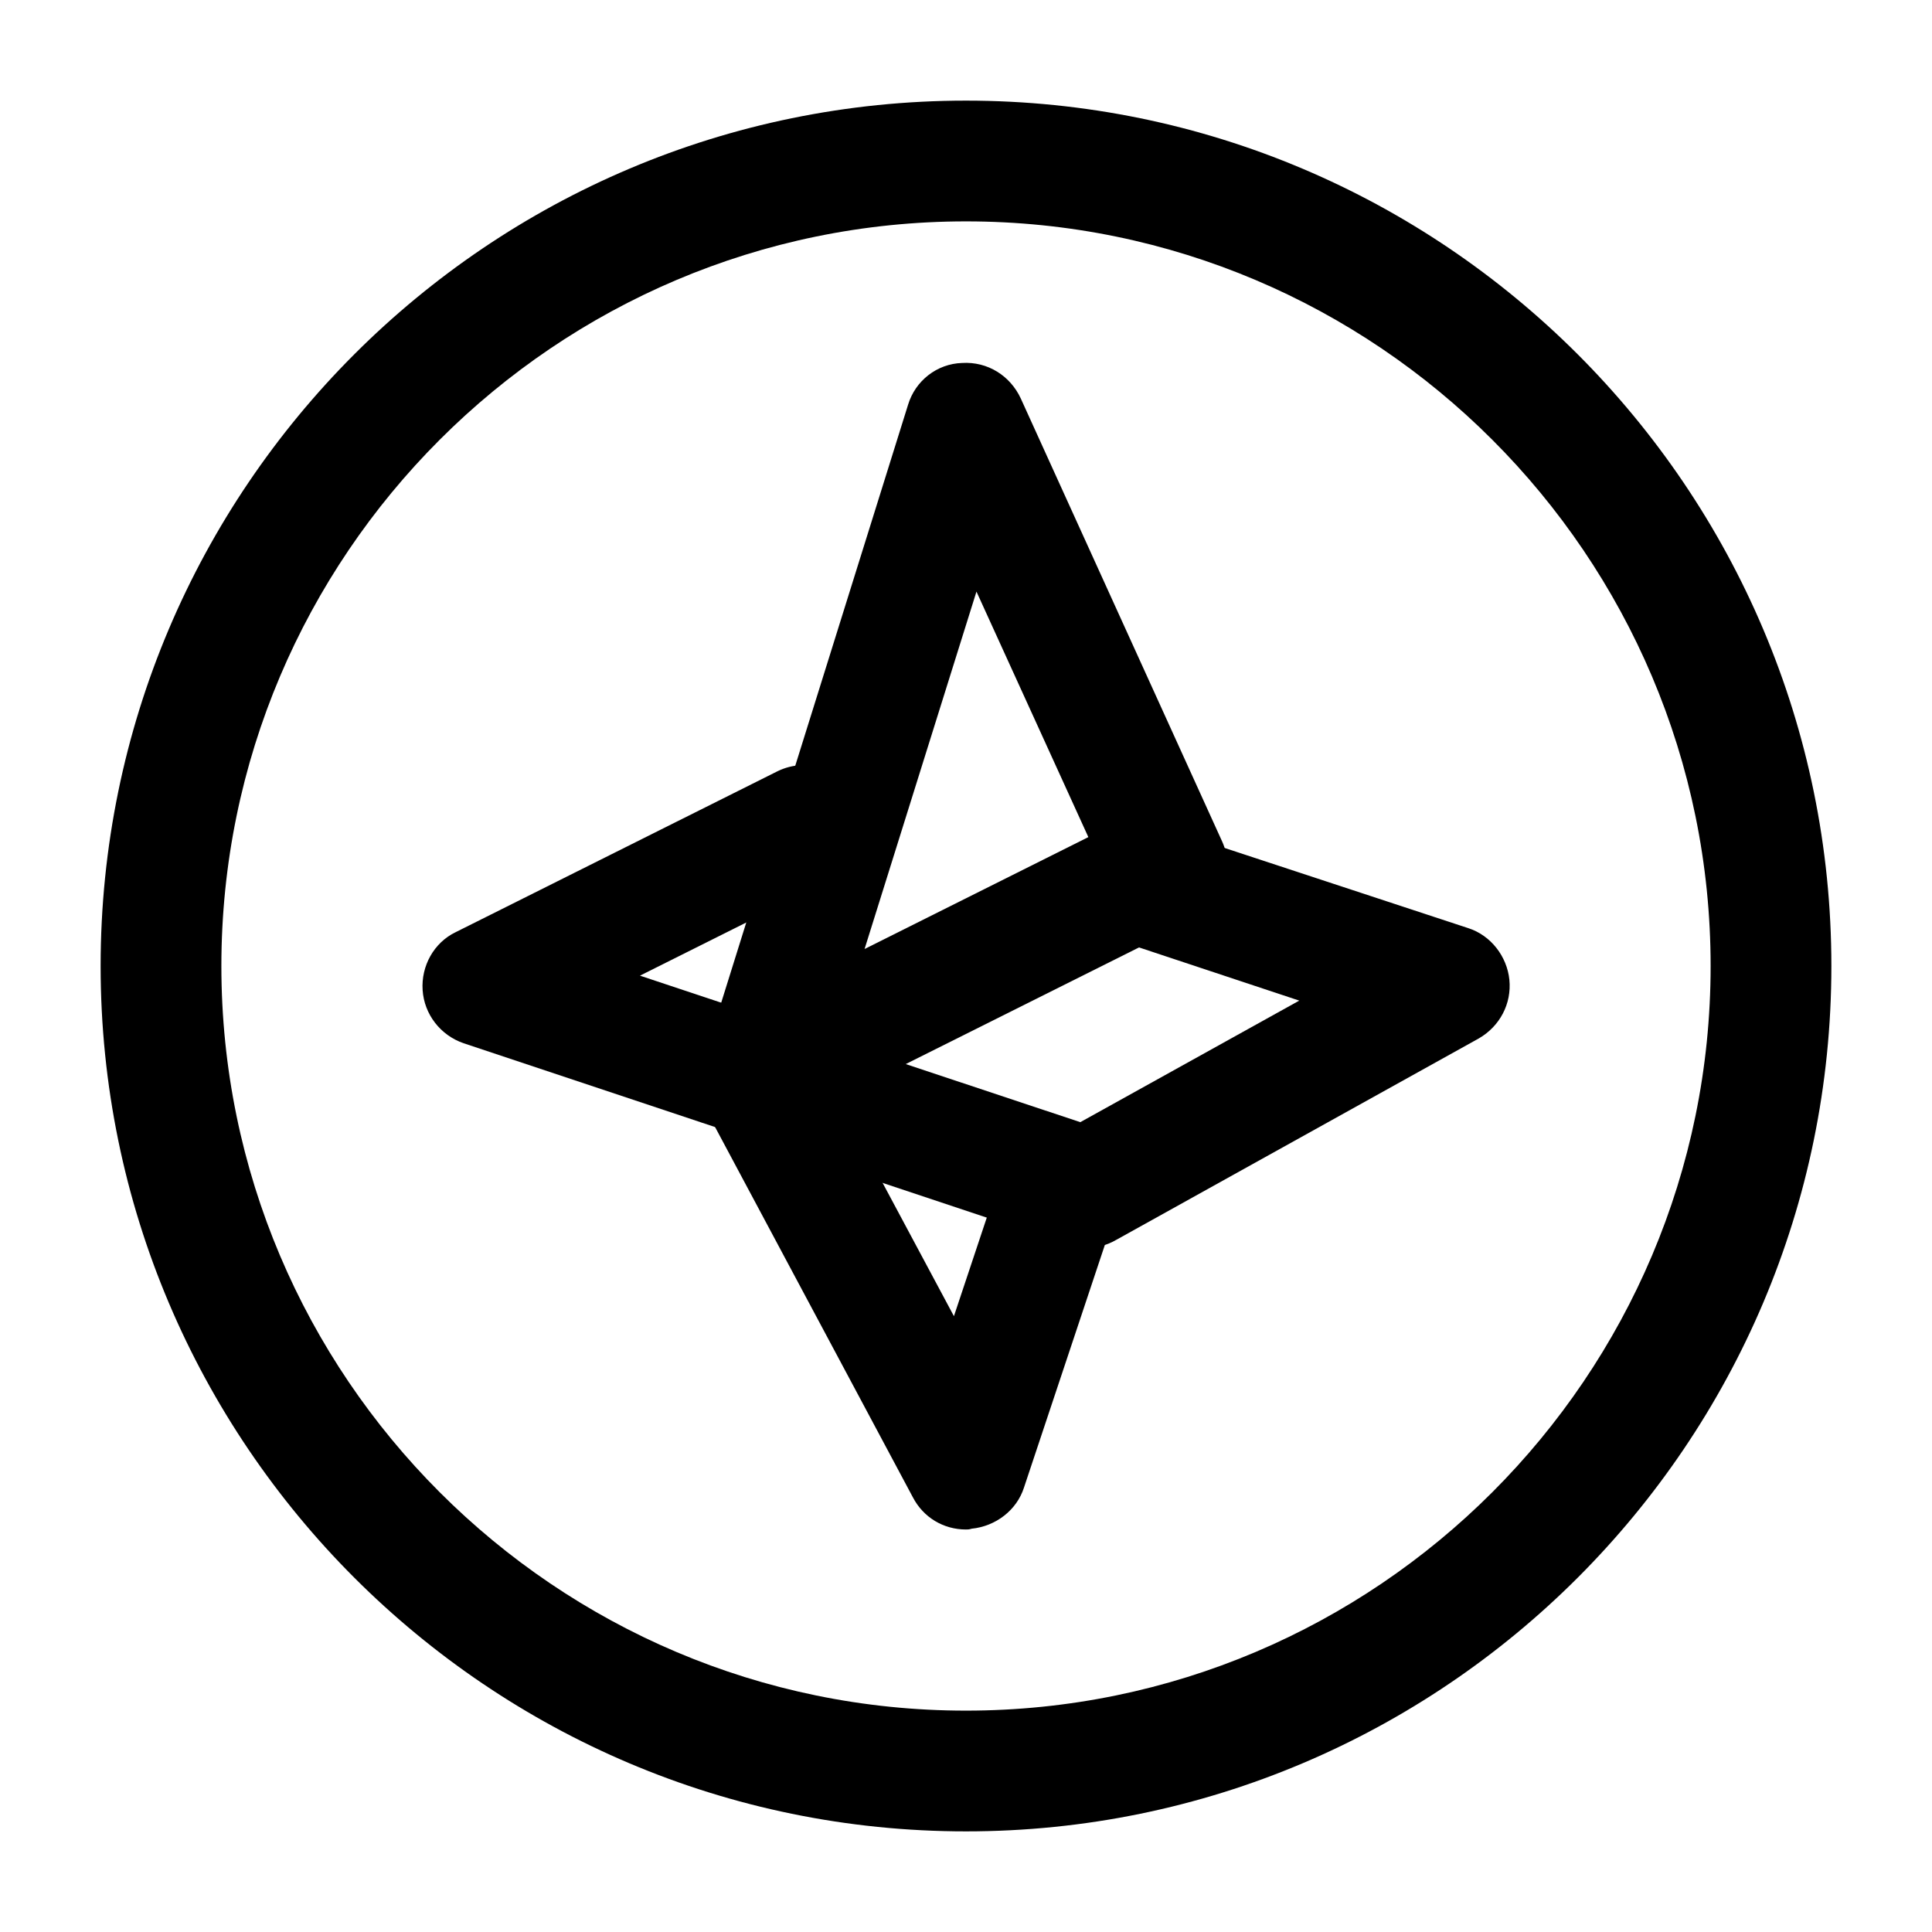 <?xml version="1.0" encoding="UTF-8"?>
<svg width="24" height="24" viewBox="0 0 24 24" xmlns="http://www.w3.org/2000/svg">
 <path d="m9.5 13.999c-0.17 0-0.35-0.06-0.49-0.18-0.23-0.2-0.32-0.51-0.23-0.79l2.5-8c0.09-0.3 0.36-0.51 0.67-0.52 0.32-0.02 0.6 0.16 0.73 0.44l2.5 5.5c0.17 0.37 0.01 0.8-0.35 0.98l-5 2.5c-0.1 0.04-0.22 0.07-0.33 0.07zm2.63-6.65-1.39 4.44 2.78-1.39-1.39-3.05z"/>
 <path d="m13.5 15.5c-0.08 0-0.16-0.01-0.24-0.04l-7.5-2.5c-0.29-0.1-0.49-0.36-0.51-0.66s0.14-0.59 0.41-0.72l4-2c0.37-0.18 0.82-0.03 1.01 0.34 0.19 0.37 0.04 0.82-0.34 1.01l-2.38 1.19 5.47 1.82 2.72-1.51-2.29-0.76c-0.39-0.13-0.61-0.55-0.48-0.95 0.13-0.39 0.55-0.61 0.95-0.48l3.92 1.29c0.28 0.09 0.48 0.35 0.51 0.64 0.03 0.3-0.12 0.58-0.38 0.73l-4.5 2.5c-0.12 0.07-0.24 0.1-0.37 0.1z"/>
 <path d="m12 19c-0.28 0-0.53-0.15-0.66-0.4l-2.5-4.68c-0.2-0.37-0.06-0.82 0.31-1.02s0.82-0.06 1.02 0.31l1.68 3.14 0.45-1.35c0.13-0.39 0.56-0.6 0.95-0.47s0.6 0.56 0.47 0.95l-1 3c-0.09 0.28-0.35 0.48-0.65 0.51-0.03 0.01-0.05 0.01-0.07 0.01z"/>
 <path d="m12 22.75c-5.93 0-10.75-4.82-10.75-10.75s4.82-10.75 10.75-10.75 10.75 4.82 10.75 10.75-4.82 10.75-10.75 10.75zm0-20c-5.1 0-9.25 4.15-9.25 9.25s4.15 9.25 9.25 9.25 9.25-4.15 9.25-9.25-4.15-9.25-9.25-9.25z"/>
</svg>

